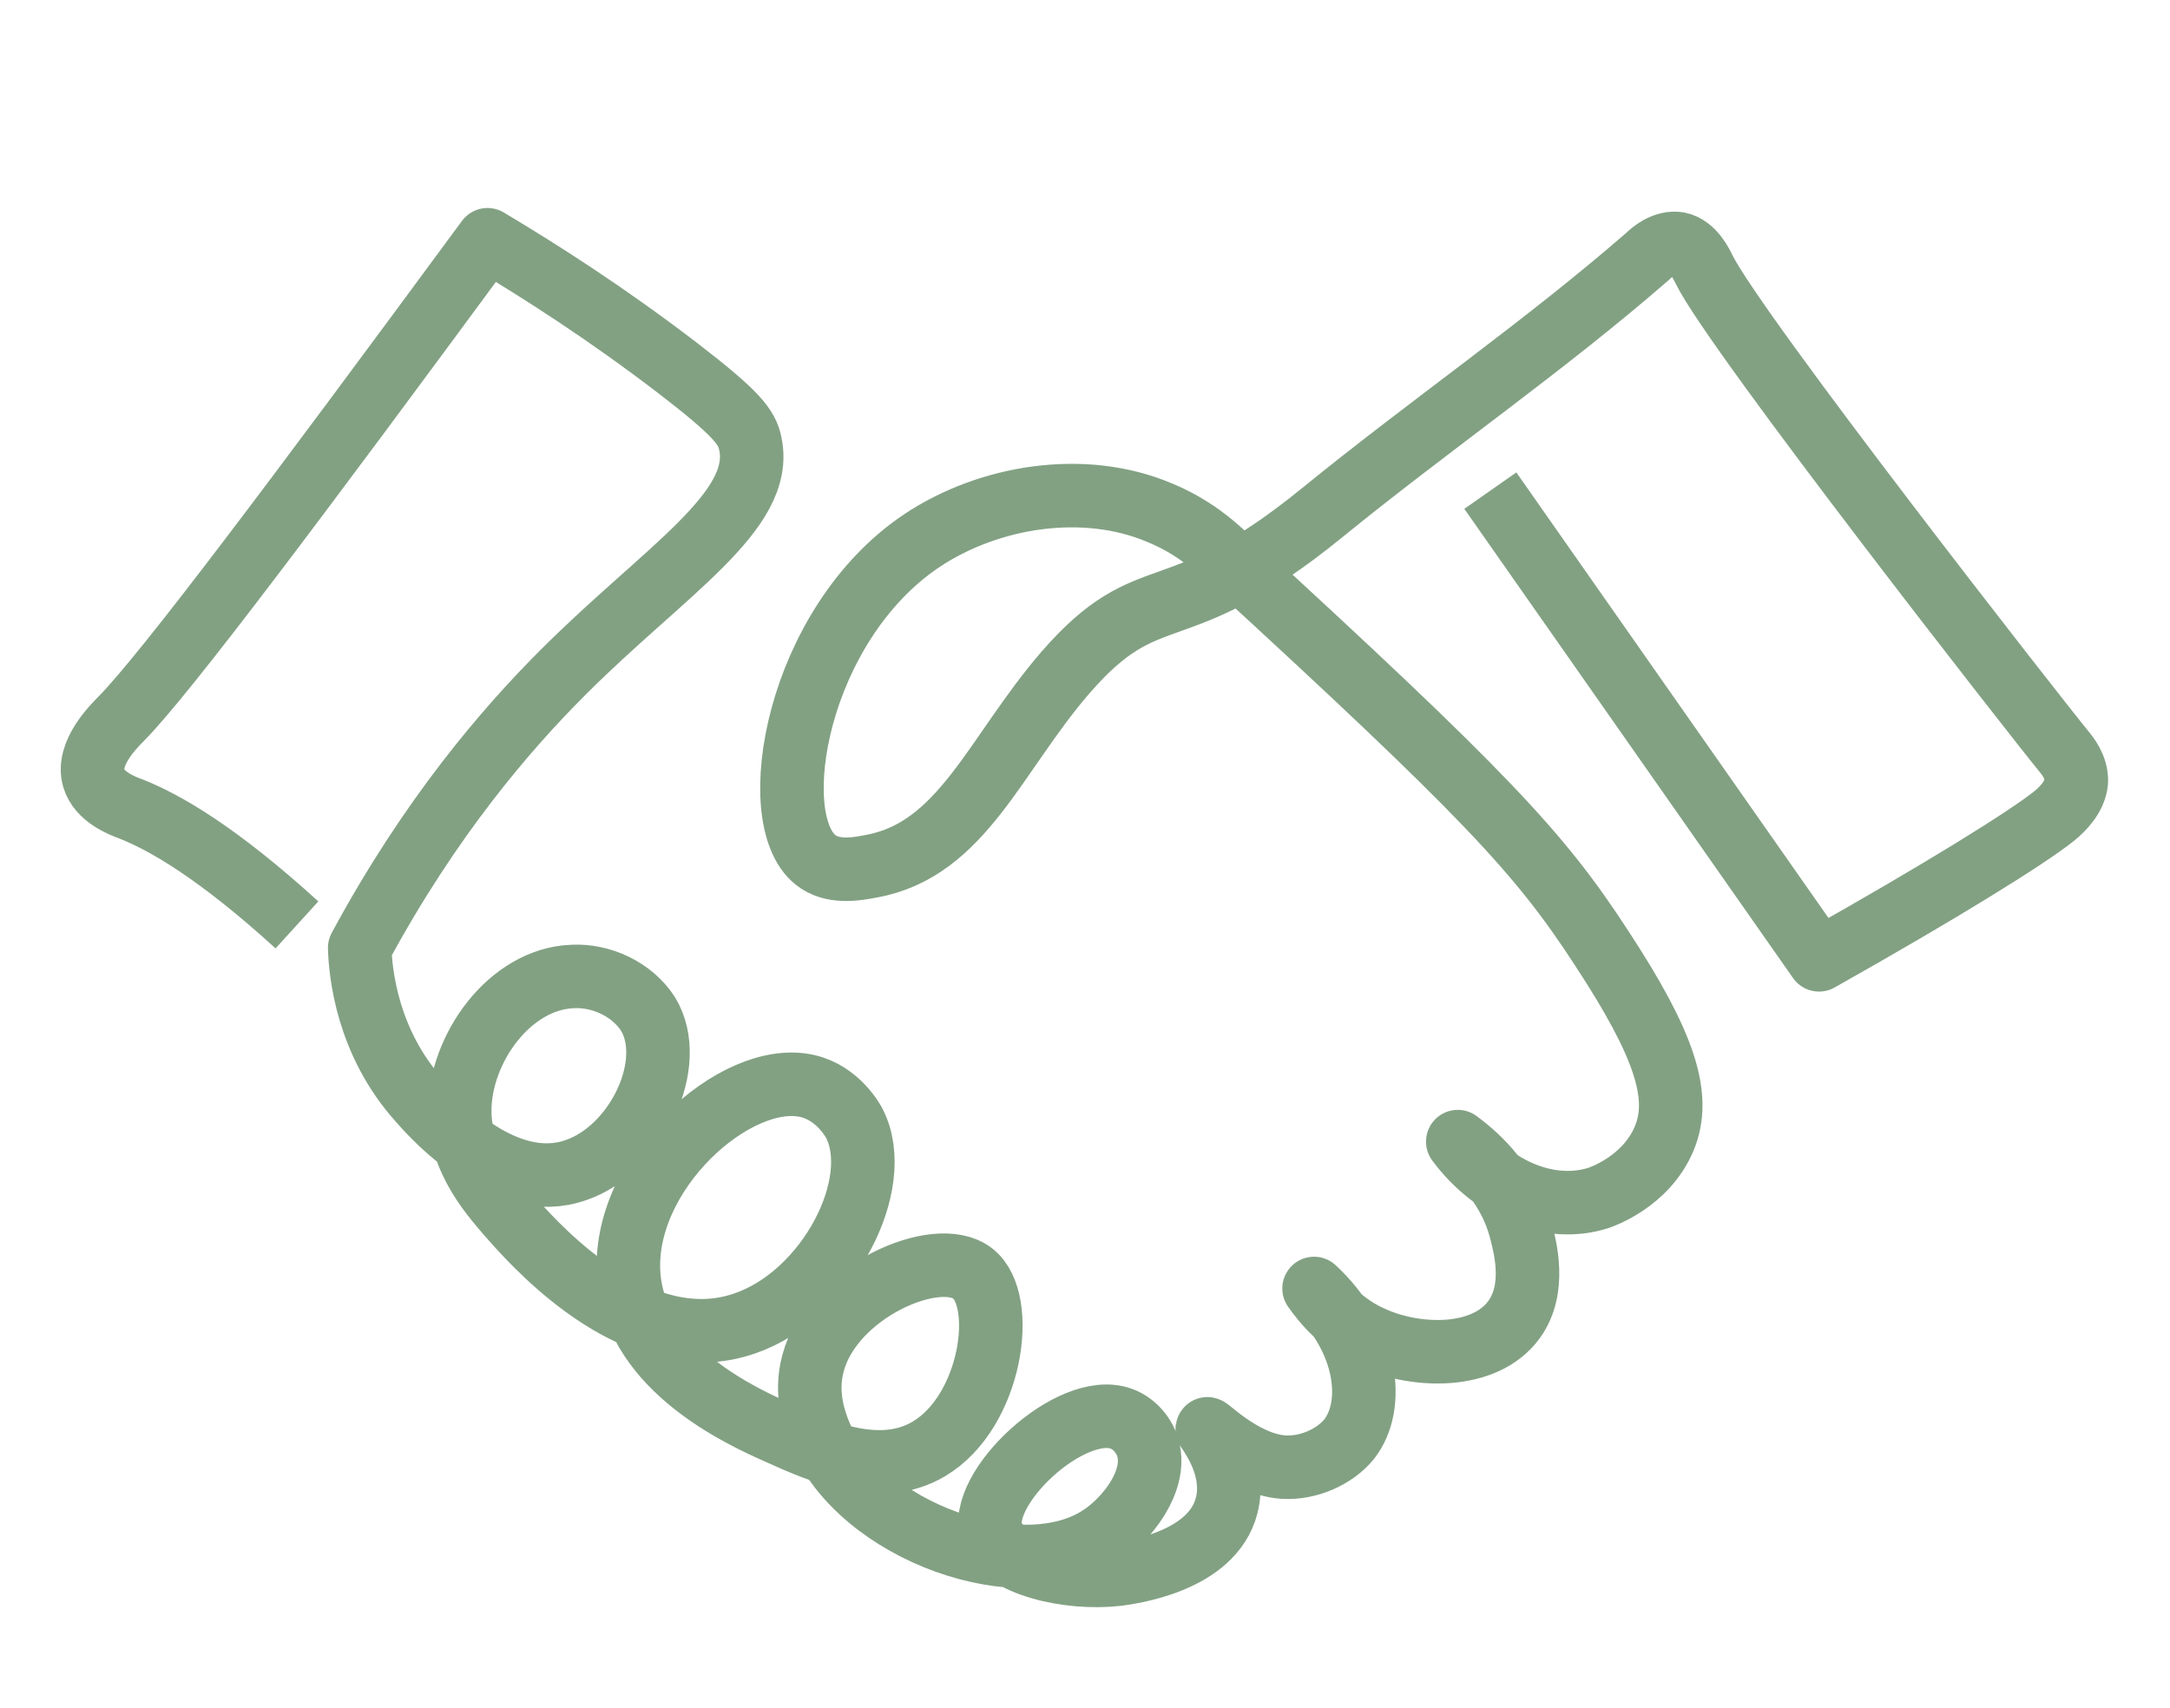 <?xml version="1.0" encoding="UTF-8"?><svg id="Layer_2" xmlns="http://www.w3.org/2000/svg" viewBox="0 0 27.33 21.51"><defs><style>.cls-1{fill:none;stroke:#82a183;stroke-linejoin:round;stroke-width:.8px;}</style></defs><path class="cls-1" d="m18.77,6.18c1.38,1.97,2.76,3.94,4.14,5.91,1.51-.85,2.61-1.53,2.96-1.81.11-.09.26-.24.28-.43.01-.19-.12-.34-.16-.39-.29-.35-4.14-5.27-4.53-6.07-.03-.06-.13-.28-.32-.32-.18-.03-.34.11-.39.16-1.31,1.14-2.75,2.13-4.1,3.23-1.88,1.53-2.15.77-3.23,2.01-.89,1.03-1.3,2.23-2.44,2.44-.2.04-.5.09-.71-.08-.65-.52-.24-2.96,1.34-4.02.84-.56,2.04-.76,3-.35.41.17.67.4.83.55,3.27,3,3.95,3.73,4.73,4.93.8,1.22,1.01,1.87.79,2.4-.23.55-.8.74-.83.75-.6.19-1.31-.09-1.77-.71.16.12.62.47.79,1.1.06.23.2.75-.08,1.14-.37.51-1.23.48-1.77.24-.4-.17-.63-.46-.75-.63.67.62.78,1.47.44,1.9-.18.22-.51.37-.83.35-.53-.04-1.01-.57-.95-.47.08.12.35.51.24.95-.18.72-1.23.85-1.38.87-.61.07-1.44-.12-1.58-.51-.2-.56,1-1.68,1.63-1.45.17.06.3.22.34.38.11.41-.27.89-.59,1.1-.99.67-3.04-.05-3.55-1.3-.05-.13-.19-.48-.08-.88.24-.9,1.56-1.48,2.01-1.13.44.34.24,1.74-.55,2.21-.62.37-1.38.03-1.89-.2-.45-.2-1.79-.8-1.89-1.97-.11-1.3,1.35-2.61,2.25-2.4.39.09.58.45.59.47.39.76-.33,2.16-1.38,2.52-1.32.46-2.58-.93-2.88-1.26-.31-.35-.71-.79-.71-1.42,0-.78.63-1.66,1.42-1.69.36-.02.75.16.95.47.38.62-.14,1.71-.91,1.97-.89.31-1.76-.64-1.96-.87-.67-.74-.75-1.62-.76-1.93.89-1.65,1.85-2.76,2.56-3.47,1.28-1.28,2.54-2.03,2.36-2.88-.04-.21-.17-.38-.91-.95-.9-.69-1.73-1.22-2.4-1.62-2.4,3.26-4.05,5.46-4.61,6.03-.1.1-.44.44-.35.75.07.24.36.35.47.39.43.17,1.09.55,2.09,1.46"/></svg>